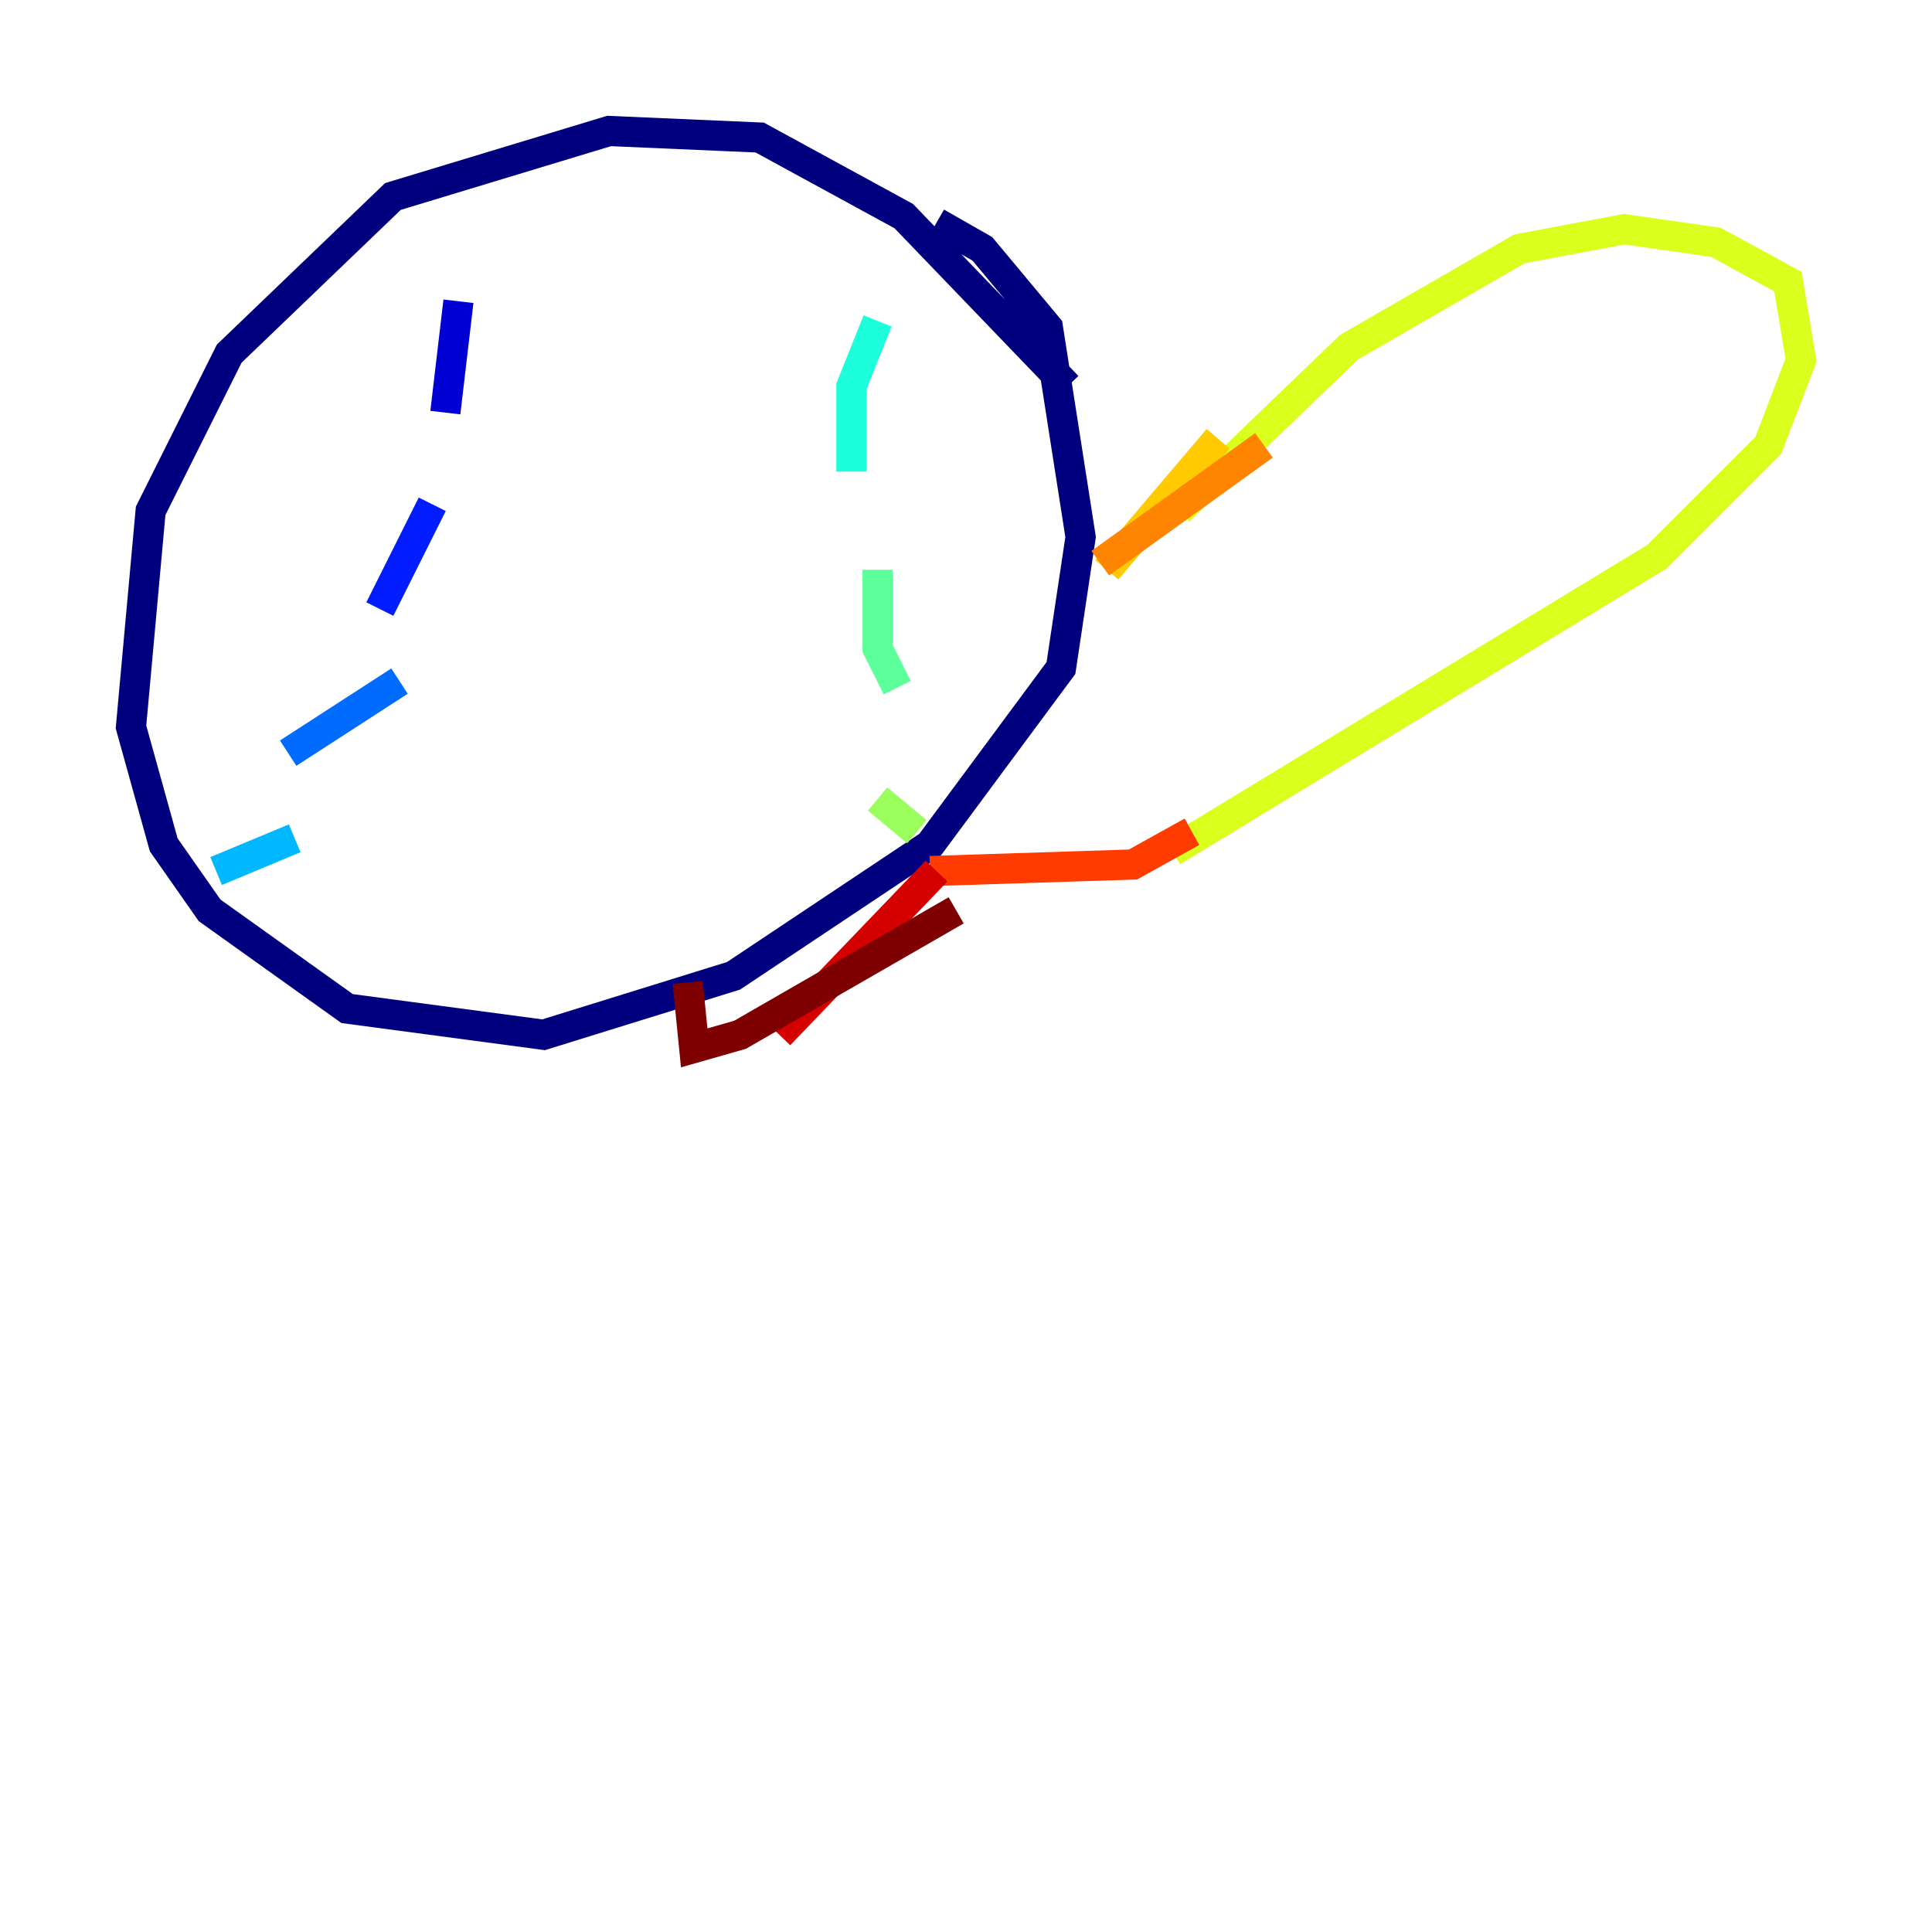 <?xml version="1.0" encoding="utf-8" ?>
<svg baseProfile="tiny" height="128" version="1.2" viewBox="0,0,128,128" width="128" xmlns="http://www.w3.org/2000/svg" xmlns:ev="http://www.w3.org/2001/xml-events" xmlns:xlink="http://www.w3.org/1999/xlink"><defs /><polyline fill="none" points="70.725,25.6 59.878,14.319 50.332,9.112 40.352,8.678 26.034,13.017 15.186,23.43 9.98,33.844 8.678,48.163 10.848,55.973 13.885,60.312 22.997,66.82 36.014,68.556 48.597,64.651 61.614,55.973 70.291,44.258 71.593,35.58 69.424,21.695 65.085,16.488 62.047,14.752" stroke="#00007f" stroke-width="2" /><polyline fill="none" points="30.373,19.959 29.505,27.336" stroke="#0000d5" stroke-width="2" /><polyline fill="none" points="28.637,33.41 25.166,40.352" stroke="#001cff" stroke-width="2" /><polyline fill="none" points="26.468,45.125 19.091,49.898" stroke="#006cff" stroke-width="2" /><polyline fill="none" points="19.525,55.539 14.319,57.709" stroke="#00b8ff" stroke-width="2" /><polyline fill="none" points="58.142,21.261 56.407,25.6 56.407,31.241" stroke="#1cffda" stroke-width="2" /><polyline fill="none" points="58.142,37.749 58.142,42.956 59.444,45.559" stroke="#5cff9a" stroke-width="2" /><polyline fill="none" points="58.142,52.936 60.746,55.105" stroke="#9aff5c" stroke-width="2" /><polyline fill="none" points="78.102,33.844 89.383,22.997 100.664,16.488 107.607,15.186 113.681,16.054 118.454,18.658 119.322,23.864 117.153,29.505 109.776,36.881 77.668,56.407" stroke="#daff1c" stroke-width="2" /><polyline fill="none" points="80.705,29.071 73.329,37.749" stroke="#ffcb00" stroke-width="2" /><polyline fill="none" points="83.742,29.505 72.895,37.315" stroke="#ff8500" stroke-width="2" /><polyline fill="none" points="78.969,55.105 75.064,57.275 61.614,57.709" stroke="#ff3b00" stroke-width="2" /><polyline fill="none" points="62.047,57.709 51.634,68.556" stroke="#d50000" stroke-width="2" /><polyline fill="none" points="63.349,60.312 49.031,68.556 45.993,69.424 45.559,65.085" stroke="#7f0000" stroke-width="2" /></svg>